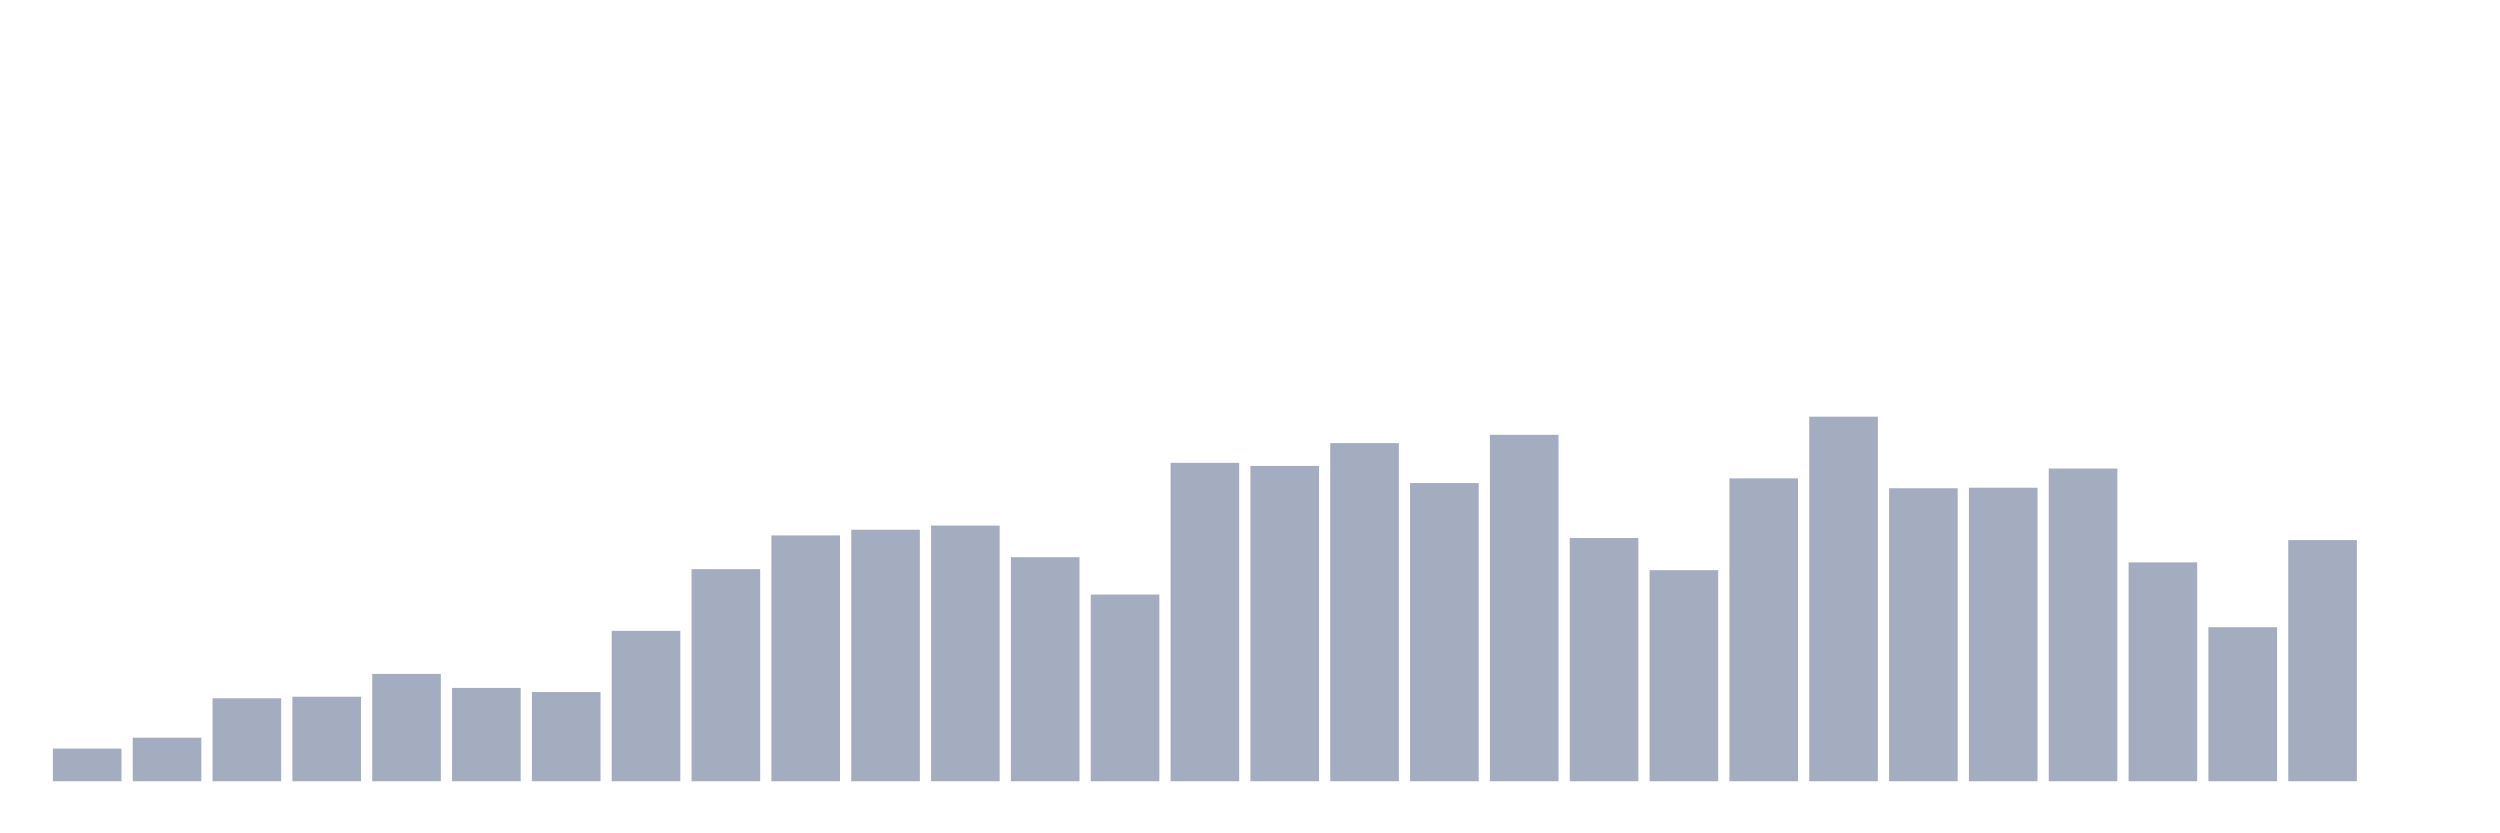 <svg xmlns="http://www.w3.org/2000/svg" viewBox="0 0 480 160"><g transform="translate(10,10)"><rect class="bar" x="0.153" width="13.175" y="133.727" height="6.273" fill="rgb(164,173,192)"></rect><rect class="bar" x="15.482" width="13.175" y="131.636" height="8.364" fill="rgb(164,173,192)"></rect><rect class="bar" x="30.81" width="13.175" y="124.068" height="15.932" fill="rgb(164,173,192)"></rect><rect class="bar" x="46.138" width="13.175" y="123.77" height="16.23" fill="rgb(164,173,192)"></rect><rect class="bar" x="61.466" width="13.175" y="119.388" height="20.612" fill="rgb(164,173,192)"></rect><rect class="bar" x="76.794" width="13.175" y="122.077" height="17.923" fill="rgb(164,173,192)"></rect><rect class="bar" x="92.123" width="13.175" y="122.873" height="17.127" fill="rgb(164,173,192)"></rect><rect class="bar" x="107.451" width="13.175" y="111.124" height="28.876" fill="rgb(164,173,192)"></rect><rect class="bar" x="122.779" width="13.175" y="99.275" height="40.725" fill="rgb(164,173,192)"></rect><rect class="bar" x="138.107" width="13.175" y="92.802" height="47.198" fill="rgb(164,173,192)"></rect><rect class="bar" x="153.436" width="13.175" y="91.707" height="48.293" fill="rgb(164,173,192)"></rect><rect class="bar" x="168.764" width="13.175" y="90.91" height="49.09" fill="rgb(164,173,192)"></rect><rect class="bar" x="184.092" width="13.175" y="96.984" height="43.016" fill="rgb(164,173,192)"></rect><rect class="bar" x="199.42" width="13.175" y="104.154" height="35.846" fill="rgb(164,173,192)"></rect><rect class="bar" x="214.748" width="13.175" y="78.862" height="61.138" fill="rgb(164,173,192)"></rect><rect class="bar" x="230.077" width="13.175" y="79.459" height="60.541" fill="rgb(164,173,192)"></rect><rect class="bar" x="245.405" width="13.175" y="75.078" height="64.922" fill="rgb(164,173,192)"></rect><rect class="bar" x="260.733" width="13.175" y="82.745" height="57.255" fill="rgb(164,173,192)"></rect><rect class="bar" x="276.061" width="13.175" y="73.485" height="66.515" fill="rgb(164,173,192)"></rect><rect class="bar" x="291.39" width="13.175" y="93.3" height="46.7" fill="rgb(164,173,192)"></rect><rect class="bar" x="306.718" width="13.175" y="99.474" height="40.526" fill="rgb(164,173,192)"></rect><rect class="bar" x="322.046" width="13.175" y="81.849" height="58.151" fill="rgb(164,173,192)"></rect><rect class="bar" x="337.374" width="13.175" y="70" height="70" fill="rgb(164,173,192)"></rect><rect class="bar" x="352.702" width="13.175" y="83.741" height="56.259" fill="rgb(164,173,192)"></rect><rect class="bar" x="368.031" width="13.175" y="83.642" height="56.358" fill="rgb(164,173,192)"></rect><rect class="bar" x="383.359" width="13.175" y="79.957" height="60.043" fill="rgb(164,173,192)"></rect><rect class="bar" x="398.687" width="13.175" y="97.98" height="42.02" fill="rgb(164,173,192)"></rect><rect class="bar" x="414.015" width="13.175" y="110.427" height="29.573" fill="rgb(164,173,192)"></rect><rect class="bar" x="429.344" width="13.175" y="93.698" height="46.302" fill="rgb(164,173,192)"></rect><rect class="bar" x="444.672" width="13.175" y="140" height="0" fill="rgb(164,173,192)"></rect></g></svg>